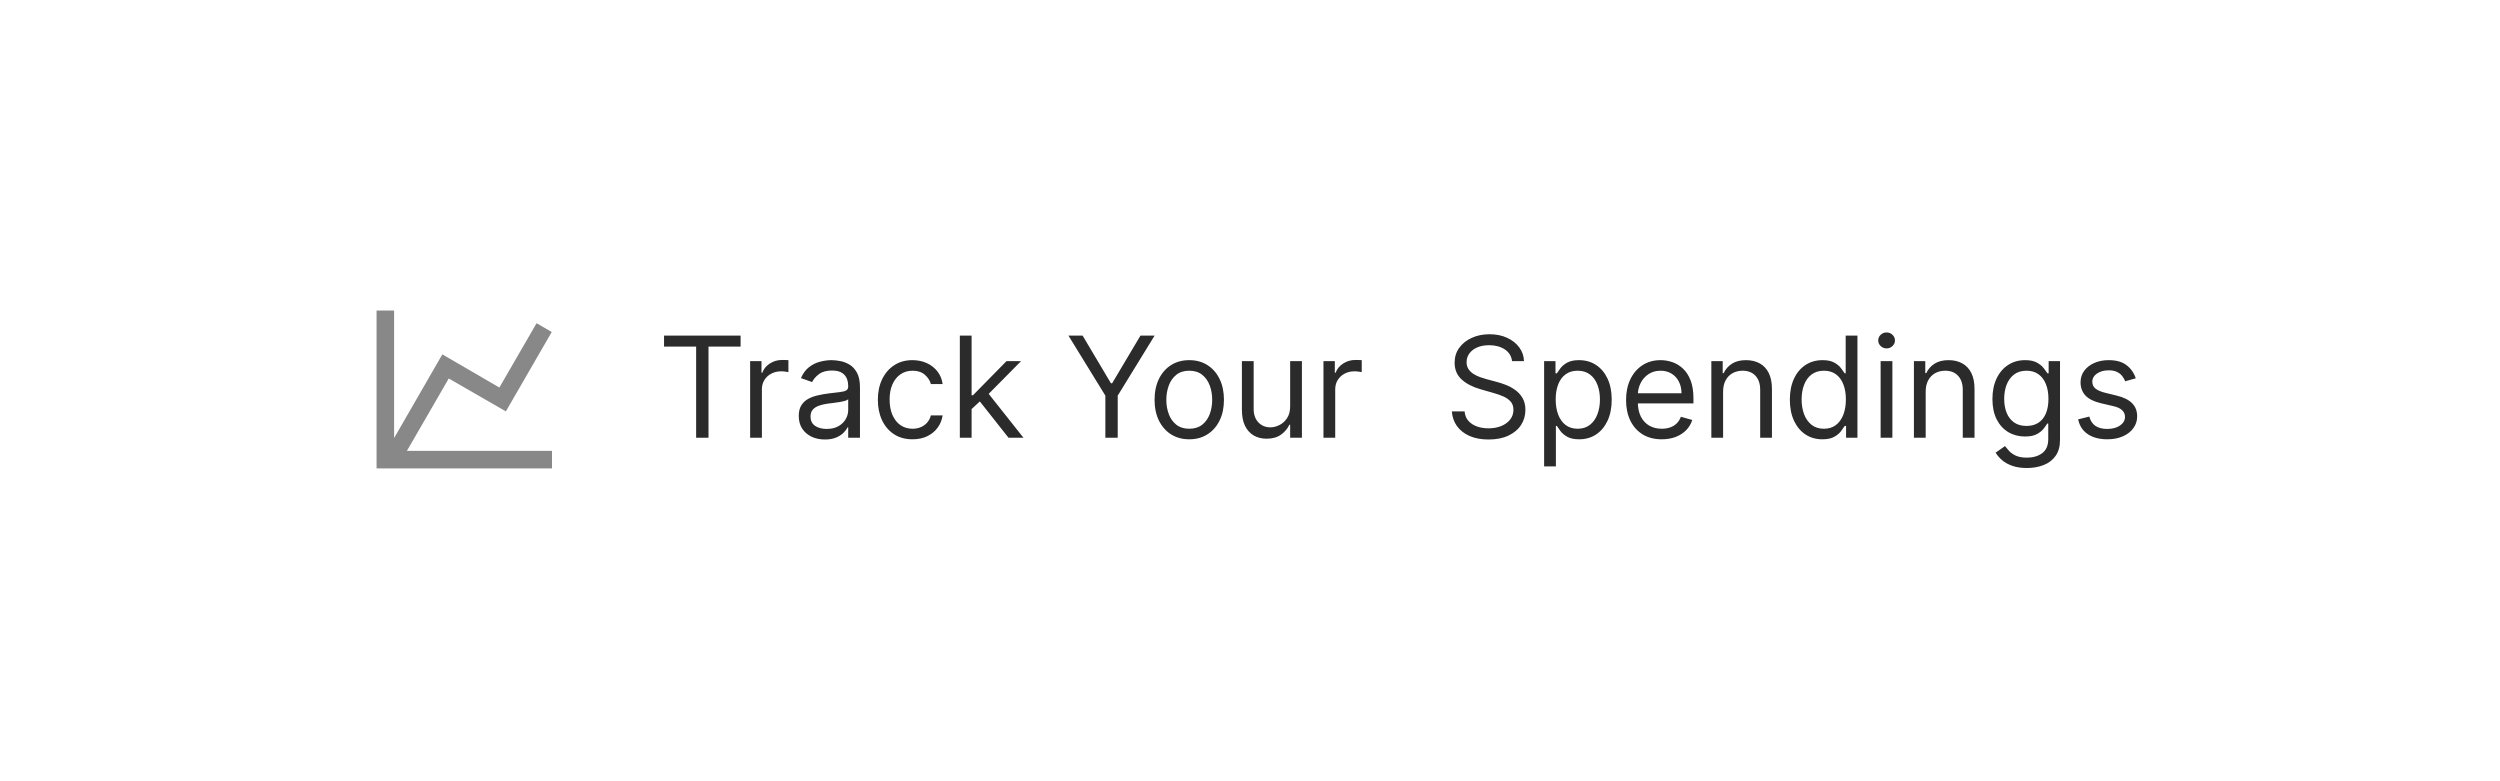 <svg width="285" height="89" viewBox="0 0 285 89" fill="none" xmlns="http://www.w3.org/2000/svg">
<g filter="url(#filter0_d_64_253)">
<rect x="16.928" y="12.398" width="252" height="56" rx="8" fill="white" shape-rendering="crispEdges"/>
<path d="M56.928 40.178L61.168 32.848L62.898 33.848L57.668 42.898L51.158 39.148L46.388 47.398H62.928V49.398H42.928V31.398H44.928V45.938L50.428 36.398L56.928 40.178Z" fill="#888888"/>
<path d="M75.701 35.512V34.262H84.428V35.512H80.769V45.898H79.36V35.512H75.701ZM85.515 45.898V37.171H86.81V38.489H86.901C87.06 38.057 87.348 37.707 87.765 37.438C88.181 37.169 88.651 37.035 89.174 37.035C89.272 37.035 89.396 37.037 89.543 37.041C89.691 37.044 89.803 37.05 89.879 37.057V38.421C89.833 38.41 89.729 38.393 89.566 38.37C89.407 38.343 89.238 38.33 89.06 38.33C88.636 38.33 88.257 38.419 87.924 38.597C87.594 38.772 87.333 39.014 87.14 39.325C86.951 39.631 86.856 39.982 86.856 40.376V45.898H85.515ZM94.036 46.103C93.483 46.103 92.981 45.999 92.531 45.791C92.08 45.578 91.722 45.273 91.457 44.876C91.192 44.474 91.059 43.989 91.059 43.421C91.059 42.921 91.157 42.516 91.354 42.205C91.551 41.891 91.815 41.645 92.144 41.467C92.474 41.289 92.837 41.156 93.235 41.069C93.637 40.978 94.04 40.906 94.445 40.853C94.976 40.785 95.406 40.734 95.735 40.7C96.068 40.662 96.311 40.599 96.462 40.512C96.618 40.425 96.695 40.273 96.695 40.057V40.012C96.695 39.452 96.542 39.016 96.235 38.705C95.932 38.395 95.472 38.239 94.854 38.239C94.214 38.239 93.712 38.38 93.349 38.66C92.985 38.94 92.729 39.239 92.582 39.557L91.309 39.103C91.536 38.573 91.839 38.16 92.218 37.864C92.601 37.565 93.017 37.357 93.468 37.239C93.922 37.118 94.37 37.057 94.809 37.057C95.089 37.057 95.411 37.092 95.775 37.16C96.142 37.224 96.496 37.359 96.837 37.563C97.182 37.768 97.468 38.077 97.695 38.489C97.922 38.902 98.036 39.455 98.036 40.148V45.898H96.695V44.717H96.627C96.536 44.906 96.385 45.109 96.172 45.325C95.96 45.541 95.678 45.724 95.326 45.876C94.974 46.027 94.544 46.103 94.036 46.103ZM94.241 44.898C94.771 44.898 95.218 44.794 95.582 44.586C95.949 44.378 96.226 44.109 96.411 43.779C96.601 43.45 96.695 43.103 96.695 42.739V41.512C96.638 41.58 96.513 41.643 96.32 41.7C96.131 41.753 95.911 41.8 95.661 41.842C95.415 41.88 95.174 41.914 94.94 41.944C94.709 41.97 94.521 41.993 94.377 42.012C94.029 42.057 93.703 42.131 93.4 42.234C93.101 42.332 92.858 42.482 92.672 42.682C92.491 42.88 92.4 43.148 92.4 43.489C92.4 43.955 92.572 44.307 92.917 44.546C93.265 44.781 93.707 44.898 94.241 44.898ZM104.029 46.08C103.211 46.08 102.506 45.887 101.915 45.501C101.325 45.114 100.87 44.582 100.552 43.904C100.234 43.226 100.075 42.452 100.075 41.58C100.075 40.694 100.237 39.912 100.563 39.234C100.893 38.552 101.351 38.02 101.938 37.637C102.529 37.251 103.218 37.057 104.006 37.057C104.62 37.057 105.173 37.171 105.665 37.398C106.158 37.626 106.561 37.944 106.876 38.353C107.19 38.762 107.385 39.239 107.461 39.785H106.12C106.018 39.387 105.79 39.035 105.438 38.728C105.09 38.417 104.62 38.262 104.029 38.262C103.506 38.262 103.048 38.398 102.654 38.671C102.264 38.94 101.959 39.321 101.739 39.813C101.523 40.302 101.415 40.876 101.415 41.535C101.415 42.209 101.521 42.796 101.734 43.296C101.95 43.796 102.253 44.184 102.643 44.461C103.037 44.737 103.499 44.876 104.029 44.876C104.378 44.876 104.694 44.815 104.978 44.694C105.262 44.573 105.503 44.398 105.7 44.171C105.896 43.944 106.037 43.671 106.12 43.353H107.461C107.385 43.868 107.198 44.332 106.898 44.745C106.603 45.154 106.211 45.48 105.722 45.722C105.237 45.961 104.673 46.08 104.029 46.08ZM110.671 42.717L110.648 41.057H110.921L114.739 37.171H116.398L112.33 41.285H112.217L110.671 42.717ZM109.421 45.898V34.262H110.762V45.898H109.421ZM114.967 45.898L111.557 41.58L112.512 40.648L116.671 45.898H114.967ZM121.806 34.262H123.42L126.647 39.694H126.783L130.011 34.262H131.624L127.42 41.103V45.898H126.011V41.103L121.806 34.262ZM135.576 46.08C134.788 46.08 134.097 45.893 133.502 45.518C132.911 45.143 132.449 44.618 132.116 43.944C131.786 43.27 131.621 42.482 131.621 41.58C131.621 40.671 131.786 39.878 132.116 39.2C132.449 38.522 132.911 37.995 133.502 37.62C134.097 37.245 134.788 37.057 135.576 37.057C136.364 37.057 137.053 37.245 137.644 37.62C138.239 37.995 138.701 38.522 139.03 39.2C139.364 39.878 139.53 40.671 139.53 41.58C139.53 42.482 139.364 43.27 139.03 43.944C138.701 44.618 138.239 45.143 137.644 45.518C137.053 45.893 136.364 46.08 135.576 46.08ZM135.576 44.876C136.174 44.876 136.667 44.722 137.053 44.416C137.44 44.109 137.726 43.705 137.911 43.205C138.097 42.705 138.19 42.164 138.19 41.58C138.19 40.997 138.097 40.453 137.911 39.95C137.726 39.446 137.44 39.039 137.053 38.728C136.667 38.417 136.174 38.262 135.576 38.262C134.977 38.262 134.485 38.417 134.099 38.728C133.712 39.039 133.426 39.446 133.241 39.95C133.055 40.453 132.962 40.997 132.962 41.58C132.962 42.164 133.055 42.705 133.241 43.205C133.426 43.705 133.712 44.109 134.099 44.416C134.485 44.722 134.977 44.876 135.576 44.876ZM147.077 42.33V37.171H148.418V45.898H147.077V44.421H146.986C146.782 44.864 146.464 45.241 146.032 45.552C145.6 45.859 145.055 46.012 144.396 46.012C143.85 46.012 143.365 45.893 142.941 45.654C142.517 45.412 142.183 45.048 141.941 44.563C141.699 44.075 141.577 43.459 141.577 42.717V37.171H142.918V42.626C142.918 43.262 143.096 43.77 143.452 44.148C143.812 44.527 144.271 44.717 144.827 44.717C145.161 44.717 145.5 44.631 145.844 44.461C146.193 44.291 146.485 44.029 146.719 43.677C146.958 43.325 147.077 42.876 147.077 42.33ZM150.874 45.898V37.171H152.17V38.489H152.261C152.42 38.057 152.708 37.707 153.124 37.438C153.541 37.169 154.011 37.035 154.533 37.035C154.632 37.035 154.755 37.037 154.903 37.041C155.05 37.044 155.162 37.05 155.238 37.057V38.421C155.192 38.41 155.088 38.393 154.925 38.37C154.766 38.343 154.598 38.33 154.42 38.33C153.995 38.33 153.617 38.419 153.283 38.597C152.954 38.772 152.692 39.014 152.499 39.325C152.31 39.631 152.215 39.982 152.215 40.376V45.898H150.874ZM172.373 37.171C172.305 36.595 172.028 36.148 171.543 35.83C171.058 35.512 170.464 35.353 169.759 35.353C169.244 35.353 168.793 35.436 168.407 35.603C168.024 35.77 167.725 35.999 167.509 36.291C167.297 36.582 167.191 36.914 167.191 37.285C167.191 37.595 167.265 37.862 167.413 38.086C167.564 38.306 167.757 38.489 167.992 38.637C168.227 38.781 168.473 38.9 168.731 38.995C168.988 39.086 169.225 39.16 169.441 39.217L170.623 39.535C170.926 39.614 171.263 39.724 171.634 39.864C172.009 40.005 172.367 40.196 172.708 40.438C173.053 40.677 173.337 40.984 173.56 41.359C173.784 41.734 173.896 42.194 173.896 42.739C173.896 43.368 173.731 43.936 173.401 44.444C173.075 44.952 172.598 45.355 171.969 45.654C171.344 45.953 170.585 46.103 169.691 46.103C168.858 46.103 168.136 45.968 167.526 45.7C166.92 45.431 166.443 45.056 166.094 44.575C165.75 44.093 165.555 43.535 165.509 42.898H166.964C167.002 43.338 167.149 43.702 167.407 43.989C167.668 44.273 167.998 44.486 168.396 44.626C168.797 44.762 169.229 44.83 169.691 44.83C170.229 44.83 170.712 44.743 171.14 44.569C171.568 44.391 171.907 44.145 172.157 43.83C172.407 43.512 172.532 43.141 172.532 42.717C172.532 42.33 172.424 42.016 172.208 41.773C171.992 41.531 171.708 41.334 171.356 41.182C171.004 41.031 170.623 40.898 170.214 40.785L168.782 40.376C167.873 40.114 167.153 39.741 166.623 39.256C166.093 38.772 165.827 38.137 165.827 37.353C165.827 36.702 166.004 36.133 166.356 35.648C166.712 35.16 167.189 34.781 167.788 34.512C168.39 34.239 169.062 34.103 169.805 34.103C170.555 34.103 171.221 34.237 171.805 34.506C172.388 34.772 172.85 35.135 173.191 35.597C173.536 36.059 173.718 36.584 173.736 37.171H172.373ZM176.03 49.171V37.171H177.326V38.557H177.485C177.584 38.406 177.72 38.213 177.894 37.978C178.072 37.739 178.326 37.527 178.655 37.342C178.989 37.152 179.44 37.057 180.008 37.057C180.743 37.057 181.39 37.241 181.951 37.609C182.512 37.976 182.949 38.497 183.263 39.171C183.578 39.845 183.735 40.641 183.735 41.557C183.735 42.482 183.578 43.283 183.263 43.961C182.949 44.635 182.513 45.158 181.957 45.529C181.4 45.897 180.758 46.08 180.03 46.08C179.47 46.08 179.021 45.987 178.684 45.802C178.347 45.612 178.087 45.398 177.905 45.16C177.724 44.917 177.584 44.717 177.485 44.557H177.371V49.171H176.03ZM177.349 41.535C177.349 42.194 177.445 42.775 177.638 43.279C177.832 43.779 178.114 44.171 178.485 44.455C178.856 44.736 179.311 44.876 179.849 44.876C180.409 44.876 180.877 44.728 181.252 44.432C181.631 44.133 181.915 43.732 182.104 43.228C182.298 42.72 182.394 42.156 182.394 41.535C182.394 40.921 182.299 40.368 182.11 39.876C181.924 39.38 181.642 38.987 181.263 38.7C180.888 38.408 180.417 38.262 179.849 38.262C179.303 38.262 178.845 38.4 178.474 38.677C178.102 38.95 177.822 39.332 177.633 39.825C177.443 40.313 177.349 40.883 177.349 41.535ZM189.44 46.08C188.599 46.08 187.873 45.895 187.263 45.523C186.657 45.148 186.19 44.626 185.86 43.955C185.534 43.281 185.371 42.497 185.371 41.603C185.371 40.709 185.534 39.921 185.86 39.239C186.19 38.554 186.648 38.02 187.235 37.637C187.826 37.251 188.515 37.057 189.303 37.057C189.758 37.057 190.207 37.133 190.65 37.285C191.093 37.436 191.496 37.682 191.86 38.023C192.224 38.361 192.513 38.807 192.729 39.364C192.945 39.921 193.053 40.607 193.053 41.421V41.989H186.326V40.83H191.69C191.69 40.338 191.591 39.898 191.394 39.512C191.201 39.126 190.924 38.821 190.565 38.597C190.209 38.374 189.788 38.262 189.303 38.262C188.769 38.262 188.307 38.395 187.917 38.66C187.53 38.921 187.233 39.262 187.025 39.682C186.816 40.103 186.712 40.554 186.712 41.035V41.807C186.712 42.467 186.826 43.025 187.053 43.484C187.284 43.938 187.604 44.285 188.013 44.523C188.423 44.758 188.898 44.876 189.44 44.876C189.792 44.876 190.11 44.827 190.394 44.728C190.682 44.626 190.93 44.474 191.138 44.273C191.347 44.069 191.508 43.815 191.621 43.512L192.917 43.876C192.78 44.315 192.551 44.702 192.229 45.035C191.907 45.364 191.51 45.622 191.036 45.807C190.563 45.989 190.03 46.08 189.44 46.08ZM196.434 40.648V45.898H195.093V37.171H196.388V38.535H196.502C196.707 38.092 197.017 37.736 197.434 37.467C197.851 37.194 198.388 37.057 199.048 37.057C199.638 37.057 200.155 37.179 200.599 37.421C201.042 37.66 201.387 38.023 201.633 38.512C201.879 38.997 202.002 39.611 202.002 40.353V45.898H200.661V40.444C200.661 39.758 200.483 39.224 200.127 38.842C199.771 38.455 199.282 38.262 198.661 38.262C198.233 38.262 197.851 38.355 197.513 38.541C197.18 38.726 196.917 38.997 196.724 39.353C196.53 39.709 196.434 40.141 196.434 40.648ZM207.748 46.08C207.021 46.08 206.379 45.897 205.822 45.529C205.265 45.158 204.829 44.635 204.515 43.961C204.2 43.283 204.043 42.482 204.043 41.557C204.043 40.641 204.2 39.845 204.515 39.171C204.829 38.497 205.267 37.976 205.827 37.609C206.388 37.241 207.036 37.057 207.771 37.057C208.339 37.057 208.788 37.152 209.117 37.342C209.45 37.527 209.704 37.739 209.879 37.978C210.057 38.213 210.195 38.406 210.293 38.557H210.407V34.262H211.748V45.898H210.452V44.557H210.293C210.195 44.717 210.055 44.917 209.873 45.16C209.691 45.398 209.432 45.612 209.094 45.802C208.757 45.987 208.308 46.08 207.748 46.08ZM207.93 44.876C208.468 44.876 208.922 44.736 209.293 44.455C209.664 44.171 209.947 43.779 210.14 43.279C210.333 42.775 210.43 42.194 210.43 41.535C210.43 40.883 210.335 40.313 210.146 39.825C209.956 39.332 209.676 38.95 209.305 38.677C208.933 38.4 208.475 38.262 207.93 38.262C207.361 38.262 206.888 38.408 206.509 38.7C206.134 38.987 205.852 39.38 205.663 39.876C205.477 40.368 205.384 40.921 205.384 41.535C205.384 42.156 205.479 42.72 205.668 43.228C205.861 43.732 206.146 44.133 206.521 44.432C206.899 44.728 207.369 44.876 207.93 44.876ZM214.39 45.898V37.171H215.731V45.898H214.39ZM215.072 35.717C214.81 35.717 214.585 35.628 214.396 35.45C214.21 35.272 214.117 35.057 214.117 34.807C214.117 34.557 214.21 34.343 214.396 34.166C214.585 33.987 214.81 33.898 215.072 33.898C215.333 33.898 215.557 33.987 215.742 34.166C215.932 34.343 216.026 34.557 216.026 34.807C216.026 35.057 215.932 35.272 215.742 35.45C215.557 35.628 215.333 35.717 215.072 35.717ZM219.528 40.648V45.898H218.187V37.171H219.482V38.535H219.596C219.8 38.092 220.111 37.736 220.528 37.467C220.944 37.194 221.482 37.057 222.141 37.057C222.732 37.057 223.249 37.179 223.692 37.421C224.136 37.66 224.48 38.023 224.727 38.512C224.973 38.997 225.096 39.611 225.096 40.353V45.898H223.755V40.444C223.755 39.758 223.577 39.224 223.221 38.842C222.865 38.455 222.376 38.262 221.755 38.262C221.327 38.262 220.944 38.355 220.607 38.541C220.274 38.726 220.011 38.997 219.817 39.353C219.624 39.709 219.528 40.141 219.528 40.648ZM231.069 49.353C230.421 49.353 229.864 49.27 229.398 49.103C228.932 48.94 228.544 48.724 228.234 48.455C227.927 48.19 227.682 47.906 227.501 47.603L228.569 46.853C228.69 47.012 228.843 47.194 229.029 47.398C229.215 47.607 229.468 47.787 229.79 47.938C230.116 48.093 230.542 48.171 231.069 48.171C231.773 48.171 232.355 48.001 232.813 47.66C233.271 47.319 233.501 46.785 233.501 46.057V44.285H233.387C233.289 44.444 233.148 44.641 232.967 44.876C232.789 45.107 232.531 45.313 232.194 45.495C231.861 45.673 231.41 45.762 230.842 45.762C230.137 45.762 229.504 45.595 228.944 45.262C228.387 44.929 227.946 44.444 227.62 43.807C227.298 43.171 227.137 42.398 227.137 41.489C227.137 40.595 227.294 39.817 227.609 39.154C227.923 38.487 228.361 37.972 228.921 37.609C229.482 37.241 230.129 37.057 230.864 37.057C231.432 37.057 231.883 37.152 232.217 37.342C232.554 37.527 232.811 37.739 232.989 37.978C233.171 38.213 233.311 38.406 233.41 38.557H233.546V37.171H234.842V46.148C234.842 46.898 234.671 47.508 234.33 47.978C233.993 48.452 233.539 48.798 232.967 49.018C232.398 49.241 231.766 49.353 231.069 49.353ZM231.023 44.557C231.561 44.557 232.016 44.434 232.387 44.188C232.758 43.942 233.04 43.588 233.234 43.126C233.427 42.664 233.523 42.111 233.523 41.467C233.523 40.838 233.429 40.283 233.239 39.802C233.05 39.321 232.77 38.944 232.398 38.671C232.027 38.398 231.569 38.262 231.023 38.262C230.455 38.262 229.982 38.406 229.603 38.694C229.228 38.982 228.946 39.368 228.756 39.853C228.571 40.338 228.478 40.876 228.478 41.467C228.478 42.073 228.573 42.609 228.762 43.075C228.955 43.537 229.239 43.9 229.614 44.166C229.993 44.427 230.463 44.557 231.023 44.557ZM243.478 39.126L242.273 39.467C242.198 39.266 242.086 39.071 241.938 38.881C241.794 38.688 241.597 38.529 241.347 38.404C241.097 38.279 240.777 38.217 240.387 38.217C239.853 38.217 239.408 38.34 239.052 38.586C238.7 38.828 238.523 39.137 238.523 39.512C238.523 39.845 238.645 40.109 238.887 40.302C239.129 40.495 239.508 40.656 240.023 40.785L241.319 41.103C242.099 41.292 242.681 41.582 243.063 41.972C243.446 42.359 243.637 42.857 243.637 43.467C243.637 43.967 243.493 44.414 243.205 44.807C242.921 45.202 242.523 45.512 242.012 45.739C241.501 45.967 240.906 46.08 240.228 46.08C239.338 46.08 238.601 45.887 238.018 45.501C237.434 45.114 237.065 44.55 236.91 43.807L238.182 43.489C238.304 43.959 238.533 44.311 238.87 44.546C239.211 44.781 239.656 44.898 240.205 44.898C240.83 44.898 241.326 44.766 241.694 44.501C242.065 44.232 242.251 43.91 242.251 43.535C242.251 43.232 242.145 42.978 241.932 42.773C241.72 42.565 241.395 42.41 240.955 42.307L239.501 41.967C238.701 41.777 238.114 41.484 237.739 41.086C237.368 40.684 237.182 40.182 237.182 39.58C237.182 39.088 237.321 38.652 237.597 38.273C237.878 37.895 238.258 37.597 238.739 37.381C239.224 37.166 239.773 37.057 240.387 37.057C241.251 37.057 241.929 37.247 242.421 37.626C242.917 38.005 243.27 38.505 243.478 39.126Z" fill="#2B2B2B"/>
</g>
<defs>
<filter id="filter0_d_64_253" x="0.928" y="0.398" width="284" height="88" filterUnits="userSpaceOnUse" color-interpolation-filters="sRGB">
<feFlood flood-opacity="0" result="BackgroundImageFix"/>
<feColorMatrix in="SourceAlpha" type="matrix" values="0 0 0 0 0 0 0 0 0 0 0 0 0 0 0 0 0 0 127 0" result="hardAlpha"/>
<feOffset dy="4"/>
<feGaussianBlur stdDeviation="8"/>
<feComposite in2="hardAlpha" operator="out"/>
<feColorMatrix type="matrix" values="0 0 0 0 0 0 0 0 0 0 0 0 0 0 0 0 0 0 0.15 0"/>
<feBlend mode="normal" in2="BackgroundImageFix" result="effect1_dropShadow_64_253"/>
<feBlend mode="normal" in="SourceGraphic" in2="effect1_dropShadow_64_253" result="shape"/>
</filter>
</defs>
</svg>
